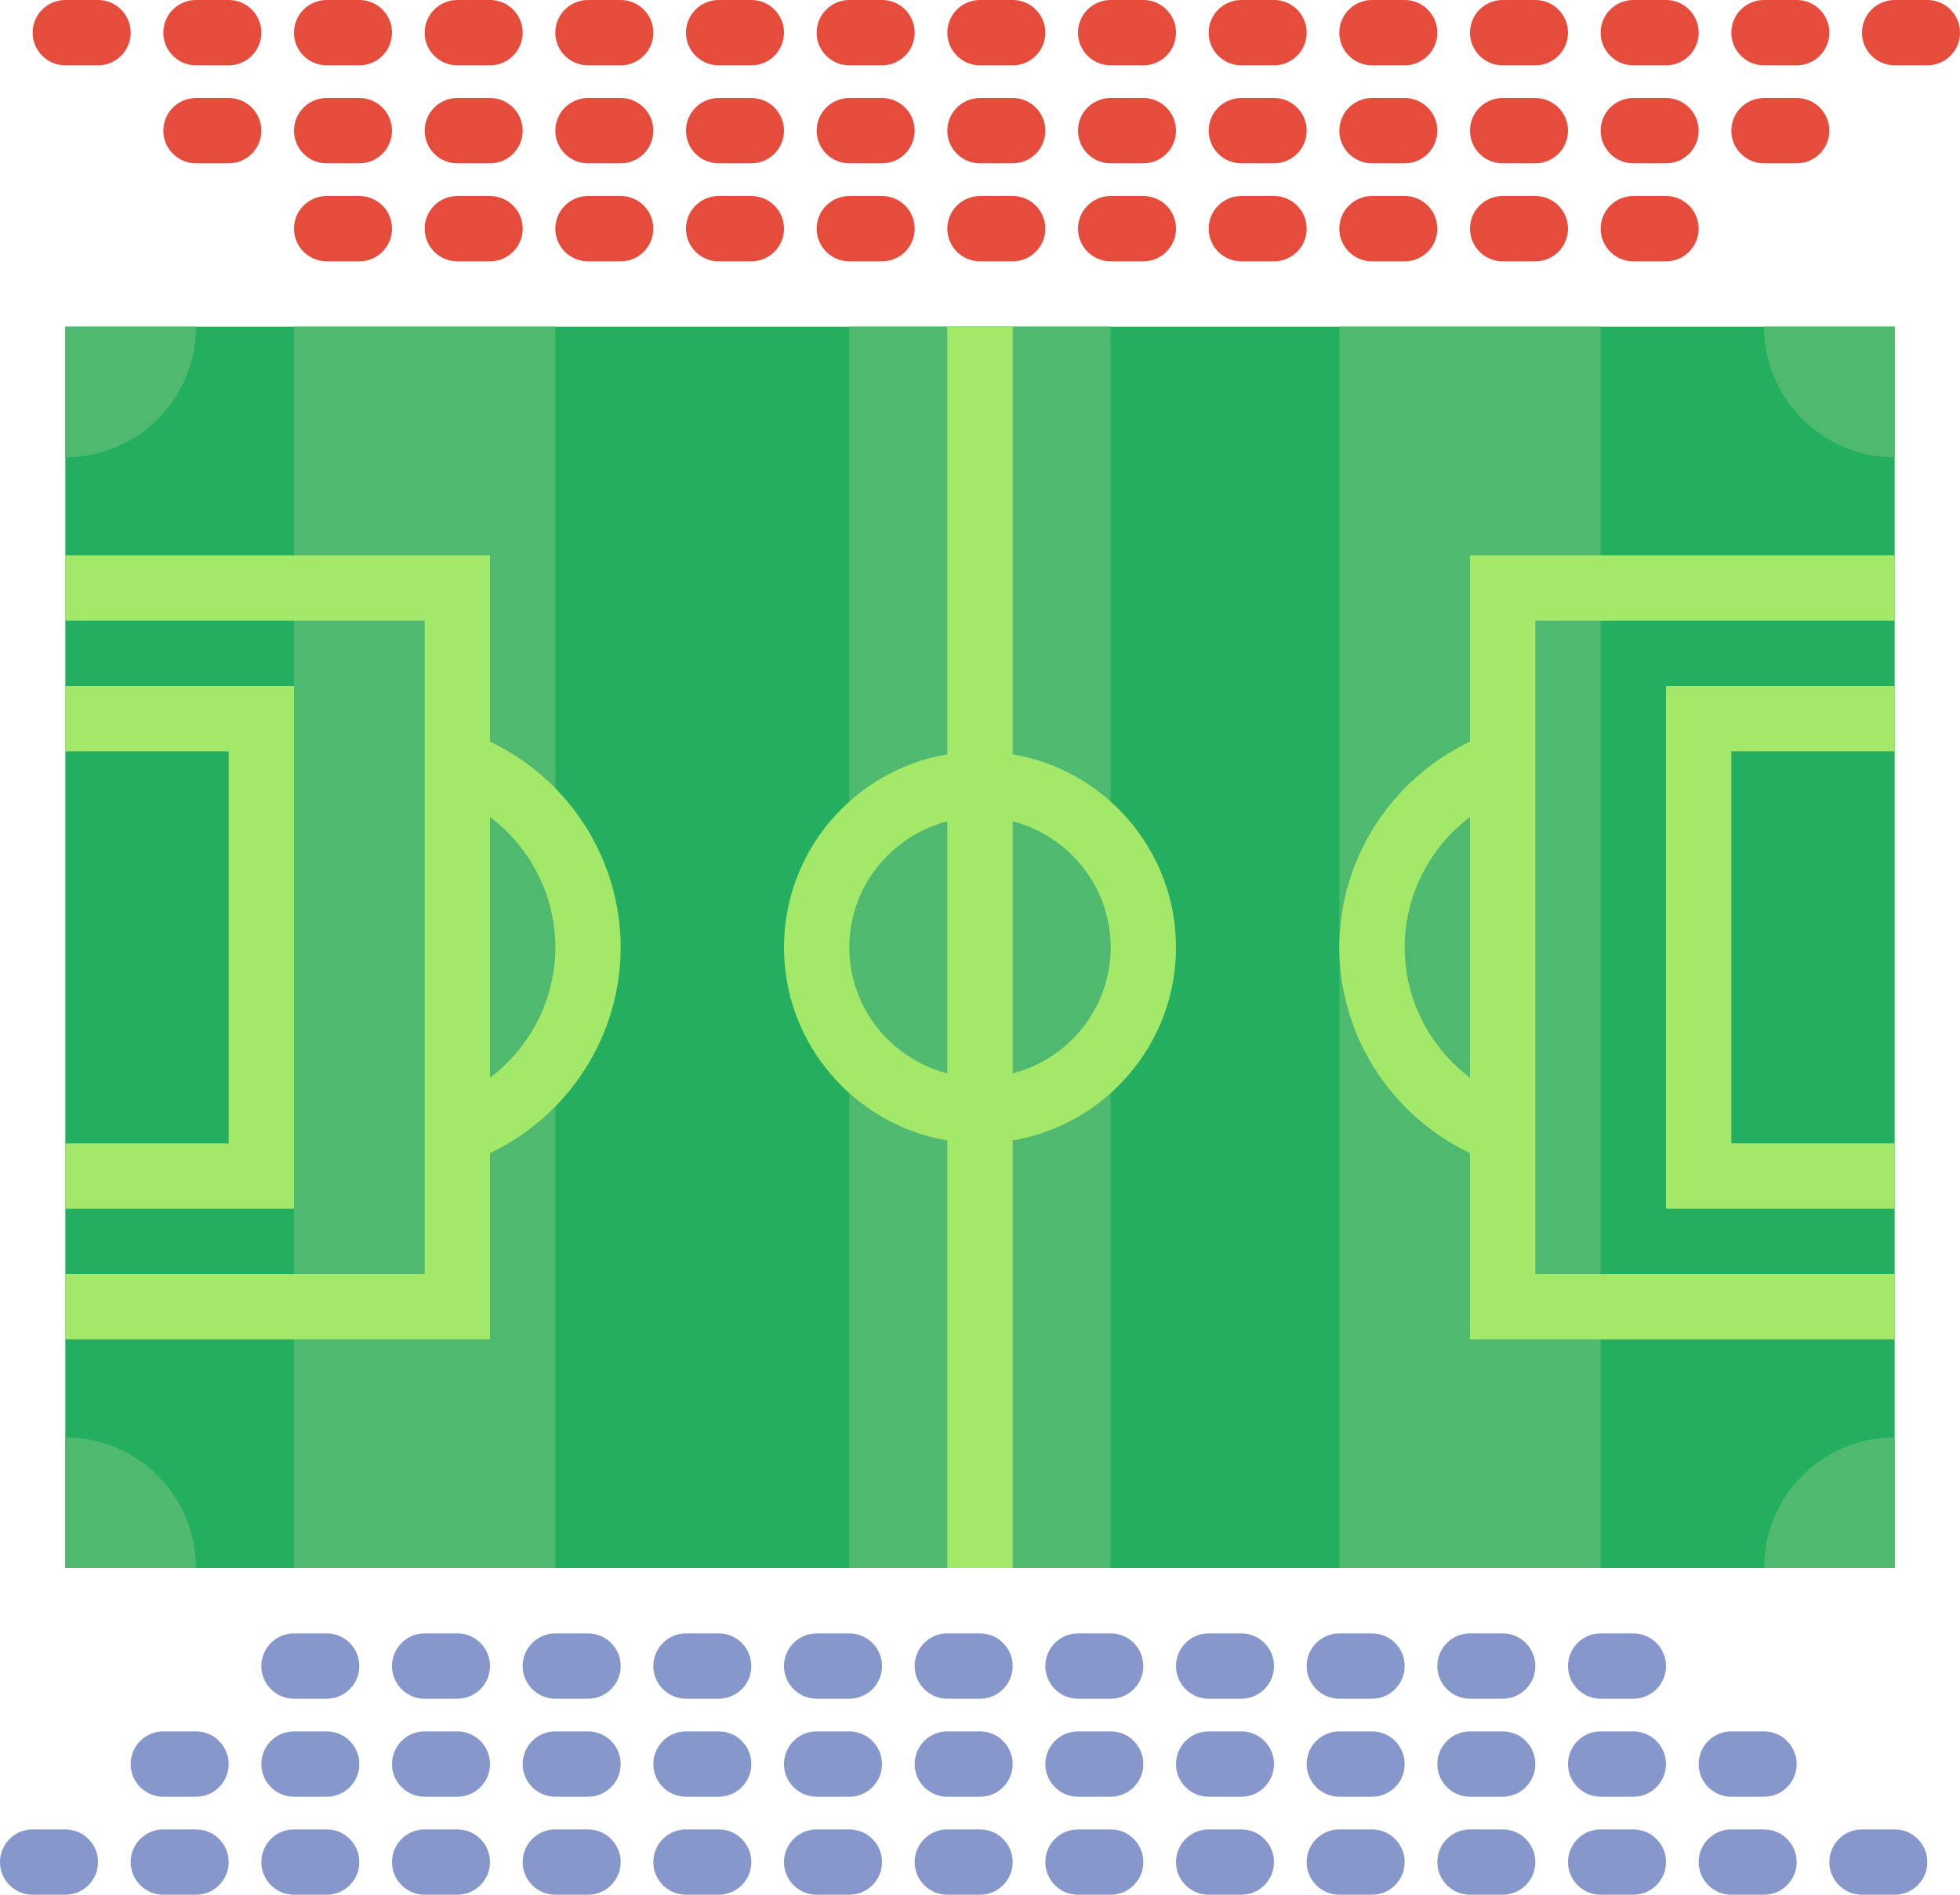 <?xml version="1.0" encoding="UTF-8" standalone="no"?>
<svg width="60px" height="58px" viewBox="0 0 60 58" version="1.1" xmlns="http://www.w3.org/2000/svg" xmlns:xlink="http://www.w3.org/1999/xlink" xmlns:sketch="http://www.bohemiancoding.com/sketch/ns">
    <!-- Generator: Sketch 3.2.2 (9983) - http://www.bohemiancoding.com/sketch -->
    <title>70 - Soccer Pitch (Flat)</title>
    <desc>Created with Sketch.</desc>
    <defs></defs>
    <g id="Page-1" stroke="none" stroke-width="1" fill="none" fill-rule="evenodd" sketch:type="MSPage">
        <g id="70---Soccer-Pitch-(Flat)" sketch:type="MSLayerGroup">
            <path d="M2,10 L58,10 L58,48 L2,48 L2,10 Z" id="Fill-81" fill="#24AE5F" sketch:type="MSShapeGroup"></path>
            <path d="M9,10 L17,10 L17,48 L9,48 L9,10 Z" id="Fill-82" fill="#4FBA6F" sketch:type="MSShapeGroup"></path>
            <path d="M41,10 L49,10 L49,48 L41,48 L41,10 Z" id="Fill-83" fill="#4FBA6F" sketch:type="MSShapeGroup"></path>
            <path d="M26,10 L34,10 L34,48 L26,48 L26,10 Z" id="Fill-84" fill="#4FBA6F" sketch:type="MSShapeGroup"></path>
            <path d="M15,22.702 L15,17 L2,17 L2,19 L13,19 L13,39 L2,39 L2,41 L15,41 L15,35.298 C17.413,34.147 19,31.71 19,29 C19,26.29 17.413,23.853 15,22.702 L15,22.702 Z M15,32.99 L15,25.01 C16.234,25.938 17,27.406 17,29 C17,30.594 16.234,32.062 15,32.99 L15,32.99 Z" id="Fill-553" fill="#A4E869" sketch:type="MSShapeGroup"></path>
            <path d="M45,17 L45,22.702 C42.586,23.854 41,26.29 41,29 C41,31.71 42.586,34.146 45,35.298 L45,41 L58,41 L58,39 L47,39 L47,19 L58,19 L58,17 L45,17 L45,17 Z M43,29 C43,27.406 43.766,25.938 45,25.01 L45,32.99 C43.766,32.062 43,30.594 43,29 L43,29 Z" id="Fill-554" fill="#A4E869" sketch:type="MSShapeGroup"></path>
            <path d="M31,23.09 L31,10 L29,10 L29,23.09 C26.167,23.569 24,26.033 24,29 C24,31.967 26.167,34.431 29,34.91 L29,48 L31,48 L31,34.91 C33.833,34.431 36,31.967 36,29 C36,26.033 33.833,23.569 31,23.09 L31,23.09 Z M26,29 C26,27.142 27.28,25.589 29,25.142 L29,32.858 C27.28,32.411 26,30.858 26,29 L26,29 Z M31,32.858 L31,25.142 C32.72,25.589 34,27.142 34,29 C34,30.858 32.72,32.411 31,32.858 L31,32.858 Z" id="Fill-555" fill="#A4E869" sketch:type="MSShapeGroup"></path>
            <path d="M51,37 L58,37 L58,35 L53,35 L53,23 L58,23 L58,21 L51,21 L51,37" id="Fill-556" fill="#A4E869" sketch:type="MSShapeGroup"></path>
            <path d="M9,21 L2,21 L2,23 L7,23 L7,35 L2,35 L2,37 L9,37 L9,21" id="Fill-557" fill="#A4E869" sketch:type="MSShapeGroup"></path>
            <path d="M58,58 L57,58 C56.448,58 56,57.552 56,57 C56,56.448 56.448,56 57,56 L58,56 C58.552,56 59,56.448 59,57 C59,57.552 58.552,58 58,58 L58,58 Z M54,58 L53,58 C52.448,58 52,57.552 52,57 C52,56.448 52.448,56 53,56 L54,56 C54.552,56 55,56.448 55,57 C55,57.552 54.552,58 54,58 L54,58 Z M50,58 L49,58 C48.448,58 48,57.552 48,57 C48,56.448 48.448,56 49,56 L50,56 C50.552,56 51,56.448 51,57 C51,57.552 50.552,58 50,58 L50,58 Z M46,58 L45,58 C44.448,58 44,57.552 44,57 C44,56.448 44.448,56 45,56 L46,56 C46.552,56 47,56.448 47,57 C47,57.552 46.552,58 46,58 L46,58 Z M42,58 L41,58 C40.448,58 40,57.552 40,57 C40,56.448 40.448,56 41,56 L42,56 C42.552,56 43,56.448 43,57 C43,57.552 42.552,58 42,58 L42,58 Z M38,58 L37,58 C36.448,58 36,57.552 36,57 C36,56.448 36.448,56 37,56 L38,56 C38.552,56 39,56.448 39,57 C39,57.552 38.552,58 38,58 L38,58 Z M34,58 L33,58 C32.448,58 32,57.552 32,57 C32,56.448 32.448,56 33,56 L34,56 C34.552,56 35,56.448 35,57 C35,57.552 34.552,58 34,58 L34,58 Z M30,58 L29,58 C28.448,58 28,57.552 28,57 C28,56.448 28.448,56 29,56 L30,56 C30.552,56 31,56.448 31,57 C31,57.552 30.552,58 30,58 L30,58 Z M26,58 L25,58 C24.448,58 24,57.552 24,57 C24,56.448 24.448,56 25,56 L26,56 C26.552,56 27,56.448 27,57 C27,57.552 26.552,58 26,58 L26,58 Z M22,58 L21,58 C20.448,58 20,57.552 20,57 C20,56.448 20.448,56 21,56 L22,56 C22.552,56 23,56.448 23,57 C23,57.552 22.552,58 22,58 L22,58 Z M18,58 L17,58 C16.448,58 16,57.552 16,57 C16,56.448 16.448,56 17,56 L18,56 C18.552,56 19,56.448 19,57 C19,57.552 18.552,58 18,58 L18,58 Z M14,58 L13,58 C12.448,58 12,57.552 12,57 C12,56.448 12.448,56 13,56 L14,56 C14.552,56 15,56.448 15,57 C15,57.552 14.552,58 14,58 L14,58 Z M10,58 L9,58 C8.448,58 8,57.552 8,57 C8,56.448 8.448,56 9,56 L10,56 C10.552,56 11,56.448 11,57 C11,57.552 10.552,58 10,58 L10,58 Z M6,58 L5,58 C4.448,58 4,57.552 4,57 C4,56.448 4.448,56 5,56 L6,56 C6.552,56 7,56.448 7,57 C7,57.552 6.552,58 6,58 L6,58 Z M2,58 L1,58 C0.448,58 0,57.552 0,57 C0,56.448 0.448,56 1,56 L2,56 C2.552,56 3,56.448 3,57 C3,57.552 2.552,58 2,58 L2,58 Z" id="Fill-714" fill="#8697CB" sketch:type="MSShapeGroup"></path>
            <path d="M54,55 L53,55 C52.448,55 52,54.552 52,54 C52,53.448 52.448,53 53,53 L54,53 C54.552,53 55,53.448 55,54 C55,54.552 54.552,55 54,55 L54,55 Z M50,55 L49,55 C48.448,55 48,54.552 48,54 C48,53.448 48.448,53 49,53 L50,53 C50.552,53 51,53.448 51,54 C51,54.552 50.552,55 50,55 L50,55 Z M46,55 L45,55 C44.448,55 44,54.552 44,54 C44,53.448 44.448,53 45,53 L46,53 C46.552,53 47,53.448 47,54 C47,54.552 46.552,55 46,55 L46,55 Z M42,55 L41,55 C40.448,55 40,54.552 40,54 C40,53.448 40.448,53 41,53 L42,53 C42.552,53 43,53.448 43,54 C43,54.552 42.552,55 42,55 L42,55 Z M38,55 L37,55 C36.448,55 36,54.552 36,54 C36,53.448 36.448,53 37,53 L38,53 C38.552,53 39,53.448 39,54 C39,54.552 38.552,55 38,55 L38,55 Z M34,55 L33,55 C32.448,55 32,54.552 32,54 C32,53.448 32.448,53 33,53 L34,53 C34.552,53 35,53.448 35,54 C35,54.552 34.552,55 34,55 L34,55 Z M30,55 L29,55 C28.448,55 28,54.552 28,54 C28,53.448 28.448,53 29,53 L30,53 C30.552,53 31,53.448 31,54 C31,54.552 30.552,55 30,55 L30,55 Z M26,55 L25,55 C24.448,55 24,54.552 24,54 C24,53.448 24.448,53 25,53 L26,53 C26.552,53 27,53.448 27,54 C27,54.552 26.552,55 26,55 L26,55 Z M22,55 L21,55 C20.448,55 20,54.552 20,54 C20,53.448 20.448,53 21,53 L22,53 C22.552,53 23,53.448 23,54 C23,54.552 22.552,55 22,55 L22,55 Z M18,55 L17,55 C16.448,55 16,54.552 16,54 C16,53.448 16.448,53 17,53 L18,53 C18.552,53 19,53.448 19,54 C19,54.552 18.552,55 18,55 L18,55 Z M14,55 L13,55 C12.448,55 12,54.552 12,54 C12,53.448 12.448,53 13,53 L14,53 C14.552,53 15,53.448 15,54 C15,54.552 14.552,55 14,55 L14,55 Z M10,55 L9,55 C8.448,55 8,54.552 8,54 C8,53.448 8.448,53 9,53 L10,53 C10.552,53 11,53.448 11,54 C11,54.552 10.552,55 10,55 L10,55 Z M6,55 L5,55 C4.448,55 4,54.552 4,54 C4,53.448 4.448,53 5,53 L6,53 C6.552,53 7,53.448 7,54 C7,54.552 6.552,55 6,55 L6,55 Z" id="Fill-715" fill="#8697CB" sketch:type="MSShapeGroup"></path>
            <path d="M50,52 L49,52 C48.448,52 48,51.552 48,51 C48,50.448 48.448,50 49,50 L50,50 C50.552,50 51,50.448 51,51 C51,51.552 50.552,52 50,52 L50,52 Z M46,52 L45,52 C44.448,52 44,51.552 44,51 C44,50.448 44.448,50 45,50 L46,50 C46.552,50 47,50.448 47,51 C47,51.552 46.552,52 46,52 L46,52 Z M42,52 L41,52 C40.448,52 40,51.552 40,51 C40,50.448 40.448,50 41,50 L42,50 C42.552,50 43,50.448 43,51 C43,51.552 42.552,52 42,52 L42,52 Z M38,52 L37,52 C36.448,52 36,51.552 36,51 C36,50.448 36.448,50 37,50 L38,50 C38.552,50 39,50.448 39,51 C39,51.552 38.552,52 38,52 L38,52 Z M34,52 L33,52 C32.448,52 32,51.552 32,51 C32,50.448 32.448,50 33,50 L34,50 C34.552,50 35,50.448 35,51 C35,51.552 34.552,52 34,52 L34,52 Z M30,52 L29,52 C28.448,52 28,51.552 28,51 C28,50.448 28.448,50 29,50 L30,50 C30.552,50 31,50.448 31,51 C31,51.552 30.552,52 30,52 L30,52 Z M26,52 L25,52 C24.448,52 24,51.552 24,51 C24,50.448 24.448,50 25,50 L26,50 C26.552,50 27,50.448 27,51 C27,51.552 26.552,52 26,52 L26,52 Z M22,52 L21,52 C20.448,52 20,51.552 20,51 C20,50.448 20.448,50 21,50 L22,50 C22.552,50 23,50.448 23,51 C23,51.552 22.552,52 22,52 L22,52 Z M18,52 L17,52 C16.448,52 16,51.552 16,51 C16,50.448 16.448,50 17,50 L18,50 C18.552,50 19,50.448 19,51 C19,51.552 18.552,52 18,52 L18,52 Z M14,52 L13,52 C12.448,52 12,51.552 12,51 C12,50.448 12.448,50 13,50 L14,50 C14.552,50 15,50.448 15,51 C15,51.552 14.552,52 14,52 L14,52 Z M10,52 L9,52 C8.448,52 8,51.552 8,51 C8,50.448 8.448,50 9,50 L10,50 C10.552,50 11,50.448 11,51 C11,51.552 10.552,52 10,52 L10,52 Z" id="Fill-716" fill="#8697CB" sketch:type="MSShapeGroup"></path>
            <path d="M59,2 L58,2 C57.448,2 57,1.552 57,1 C57,0.448 57.448,0 58,0 L59,0 C59.552,0 60,0.448 60,1 C60,1.552 59.552,2 59,2 L59,2 Z M55,2 L54,2 C53.448,2 53,1.552 53,1 C53,0.448 53.448,0 54,0 L55,0 C55.552,0 56,0.448 56,1 C56,1.552 55.552,2 55,2 L55,2 Z M51,2 L50,2 C49.448,2 49,1.552 49,1 C49,0.448 49.448,0 50,0 L51,0 C51.552,0 52,0.448 52,1 C52,1.552 51.552,2 51,2 L51,2 Z M47,2 L46,2 C45.448,2 45,1.552 45,1 C45,0.448 45.448,0 46,0 L47,0 C47.552,0 48,0.448 48,1 C48,1.552 47.552,2 47,2 L47,2 Z M43,2 L42,2 C41.448,2 41,1.552 41,1 C41,0.448 41.448,0 42,0 L43,0 C43.552,0 44,0.448 44,1 C44,1.552 43.552,2 43,2 L43,2 Z M39,2 L38,2 C37.448,2 37,1.552 37,1 C37,0.448 37.448,0 38,0 L39,0 C39.552,0 40,0.448 40,1 C40,1.552 39.552,2 39,2 L39,2 Z M35,2 L34,2 C33.448,2 33,1.552 33,1 C33,0.448 33.448,0 34,0 L35,0 C35.552,0 36,0.448 36,1 C36,1.552 35.552,2 35,2 L35,2 Z M31,2 L30,2 C29.448,2 29,1.552 29,1 C29,0.448 29.448,0 30,0 L31,0 C31.552,0 32,0.448 32,1 C32,1.552 31.552,2 31,2 L31,2 Z M27,2 L26,2 C25.448,2 25,1.552 25,1 C25,0.448 25.448,0 26,0 L27,0 C27.552,0 28,0.448 28,1 C28,1.552 27.552,2 27,2 L27,2 Z M23,2 L22,2 C21.448,2 21,1.552 21,1 C21,0.448 21.448,0 22,0 L23,0 C23.552,0 24,0.448 24,1 C24,1.552 23.552,2 23,2 L23,2 Z M19,2 L18,2 C17.448,2 17,1.552 17,1 C17,0.448 17.448,0 18,0 L19,0 C19.552,0 20,0.448 20,1 C20,1.552 19.552,2 19,2 L19,2 Z M15,2 L14,2 C13.448,2 13,1.552 13,1 C13,0.448 13.448,0 14,0 L15,0 C15.552,0 16,0.448 16,1 C16,1.552 15.552,2 15,2 L15,2 Z M11,2 L10,2 C9.448,2 9,1.552 9,1 C9,0.448 9.448,0 10,0 L11,0 C11.552,0 12,0.448 12,1 C12,1.552 11.552,2 11,2 L11,2 Z M7,2 L6,2 C5.448,2 5,1.552 5,1 C5,0.448 5.448,0 6,0 L7,0 C7.552,0 8,0.448 8,1 C8,1.552 7.552,2 7,2 L7,2 Z M3,2 L2,2 C1.448,2 1,1.552 1,1 C1,0.448 1.448,0 2,0 L3,0 C3.552,0 4,0.448 4,1 C4,1.552 3.552,2 3,2 L3,2 Z" id="Fill-717" fill="#E64C3C" sketch:type="MSShapeGroup"></path>
            <path d="M55,5 L54,5 C53.448,5 53,4.552 53,4 C53,3.448 53.448,3 54,3 L55,3 C55.552,3 56,3.448 56,4 C56,4.552 55.552,5 55,5 L55,5 Z M51,5 L50,5 C49.448,5 49,4.552 49,4 C49,3.448 49.448,3 50,3 L51,3 C51.552,3 52,3.448 52,4 C52,4.552 51.552,5 51,5 L51,5 Z M47,5 L46,5 C45.448,5 45,4.552 45,4 C45,3.448 45.448,3 46,3 L47,3 C47.552,3 48,3.448 48,4 C48,4.552 47.552,5 47,5 L47,5 Z M43,5 L42,5 C41.448,5 41,4.552 41,4 C41,3.448 41.448,3 42,3 L43,3 C43.552,3 44,3.448 44,4 C44,4.552 43.552,5 43,5 L43,5 Z M39,5 L38,5 C37.448,5 37,4.552 37,4 C37,3.448 37.448,3 38,3 L39,3 C39.552,3 40,3.448 40,4 C40,4.552 39.552,5 39,5 L39,5 Z M35,5 L34,5 C33.448,5 33,4.552 33,4 C33,3.448 33.448,3 34,3 L35,3 C35.552,3 36,3.448 36,4 C36,4.552 35.552,5 35,5 L35,5 Z M31,5 L30,5 C29.448,5 29,4.552 29,4 C29,3.448 29.448,3 30,3 L31,3 C31.552,3 32,3.448 32,4 C32,4.552 31.552,5 31,5 L31,5 Z M27,5 L26,5 C25.448,5 25,4.552 25,4 C25,3.448 25.448,3 26,3 L27,3 C27.552,3 28,3.448 28,4 C28,4.552 27.552,5 27,5 L27,5 Z M23,5 L22,5 C21.448,5 21,4.552 21,4 C21,3.448 21.448,3 22,3 L23,3 C23.552,3 24,3.448 24,4 C24,4.552 23.552,5 23,5 L23,5 Z M19,5 L18,5 C17.448,5 17,4.552 17,4 C17,3.448 17.448,3 18,3 L19,3 C19.552,3 20,3.448 20,4 C20,4.552 19.552,5 19,5 L19,5 Z M15,5 L14,5 C13.448,5 13,4.552 13,4 C13,3.448 13.448,3 14,3 L15,3 C15.552,3 16,3.448 16,4 C16,4.552 15.552,5 15,5 L15,5 Z M11,5 L10,5 C9.448,5 9,4.552 9,4 C9,3.448 9.448,3 10,3 L11,3 C11.552,3 12,3.448 12,4 C12,4.552 11.552,5 11,5 L11,5 Z M7,5 L6,5 C5.448,5 5,4.552 5,4 C5,3.448 5.448,3 6,3 L7,3 C7.552,3 8,3.448 8,4 C8,4.552 7.552,5 7,5 L7,5 Z" id="Fill-718" fill="#E64C3C" sketch:type="MSShapeGroup"></path>
            <path d="M51,8 L50,8 C49.448,8 49,7.552 49,7 C49,6.448 49.448,6 50,6 L51,6 C51.552,6 52,6.448 52,7 C52,7.552 51.552,8 51,8 L51,8 Z M47,8 L46,8 C45.448,8 45,7.552 45,7 C45,6.448 45.448,6 46,6 L47,6 C47.552,6 48,6.448 48,7 C48,7.552 47.552,8 47,8 L47,8 Z M43,8 L42,8 C41.448,8 41,7.552 41,7 C41,6.448 41.448,6 42,6 L43,6 C43.552,6 44,6.448 44,7 C44,7.552 43.552,8 43,8 L43,8 Z M39,8 L38,8 C37.448,8 37,7.552 37,7 C37,6.448 37.448,6 38,6 L39,6 C39.552,6 40,6.448 40,7 C40,7.552 39.552,8 39,8 L39,8 Z M35,8 L34,8 C33.448,8 33,7.552 33,7 C33,6.448 33.448,6 34,6 L35,6 C35.552,6 36,6.448 36,7 C36,7.552 35.552,8 35,8 L35,8 Z M31,8 L30,8 C29.448,8 29,7.552 29,7 C29,6.448 29.448,6 30,6 L31,6 C31.552,6 32,6.448 32,7 C32,7.552 31.552,8 31,8 L31,8 Z M27,8 L26,8 C25.448,8 25,7.552 25,7 C25,6.448 25.448,6 26,6 L27,6 C27.552,6 28,6.448 28,7 C28,7.552 27.552,8 27,8 L27,8 Z M23,8 L22,8 C21.448,8 21,7.552 21,7 C21,6.448 21.448,6 22,6 L23,6 C23.552,6 24,6.448 24,7 C24,7.552 23.552,8 23,8 L23,8 Z M19,8 L18,8 C17.448,8 17,7.552 17,7 C17,6.448 17.448,6 18,6 L19,6 C19.552,6 20,6.448 20,7 C20,7.552 19.552,8 19,8 L19,8 Z M15,8 L14,8 C13.448,8 13,7.552 13,7 C13,6.448 13.448,6 14,6 L15,6 C15.552,6 16,6.448 16,7 C16,7.552 15.552,8 15,8 L15,8 Z M11,8 L10,8 C9.448,8 9,7.552 9,7 C9,6.448 9.448,6 10,6 L11,6 C11.552,6 12,6.448 12,7 C12,7.552 11.552,8 11,8 L11,8 Z" id="Fill-719" fill="#E64C3C" sketch:type="MSShapeGroup"></path>
            <path d="M2,14 L2,10 L6,10 C6,12.209 4.209,14 2,14" id="Fill-720" fill="#4FBA6F" sketch:type="MSShapeGroup"></path>
            <path d="M58,14 L58,14 C55.791,14 54,12.209 54,10 L58,10 L58,14" id="Fill-721" fill="#4FBA6F" sketch:type="MSShapeGroup"></path>
            <path d="M6,48 L2,48 L2,44 C4.209,44 6,45.791 6,48" id="Fill-722" fill="#4FBA6F" sketch:type="MSShapeGroup"></path>
            <path d="M58,48 L54,48 C54,45.791 55.791,44 58,44 L58,48" id="Fill-723" fill="#4FBA6F" sketch:type="MSShapeGroup"></path>
        </g>
    </g>
</svg>